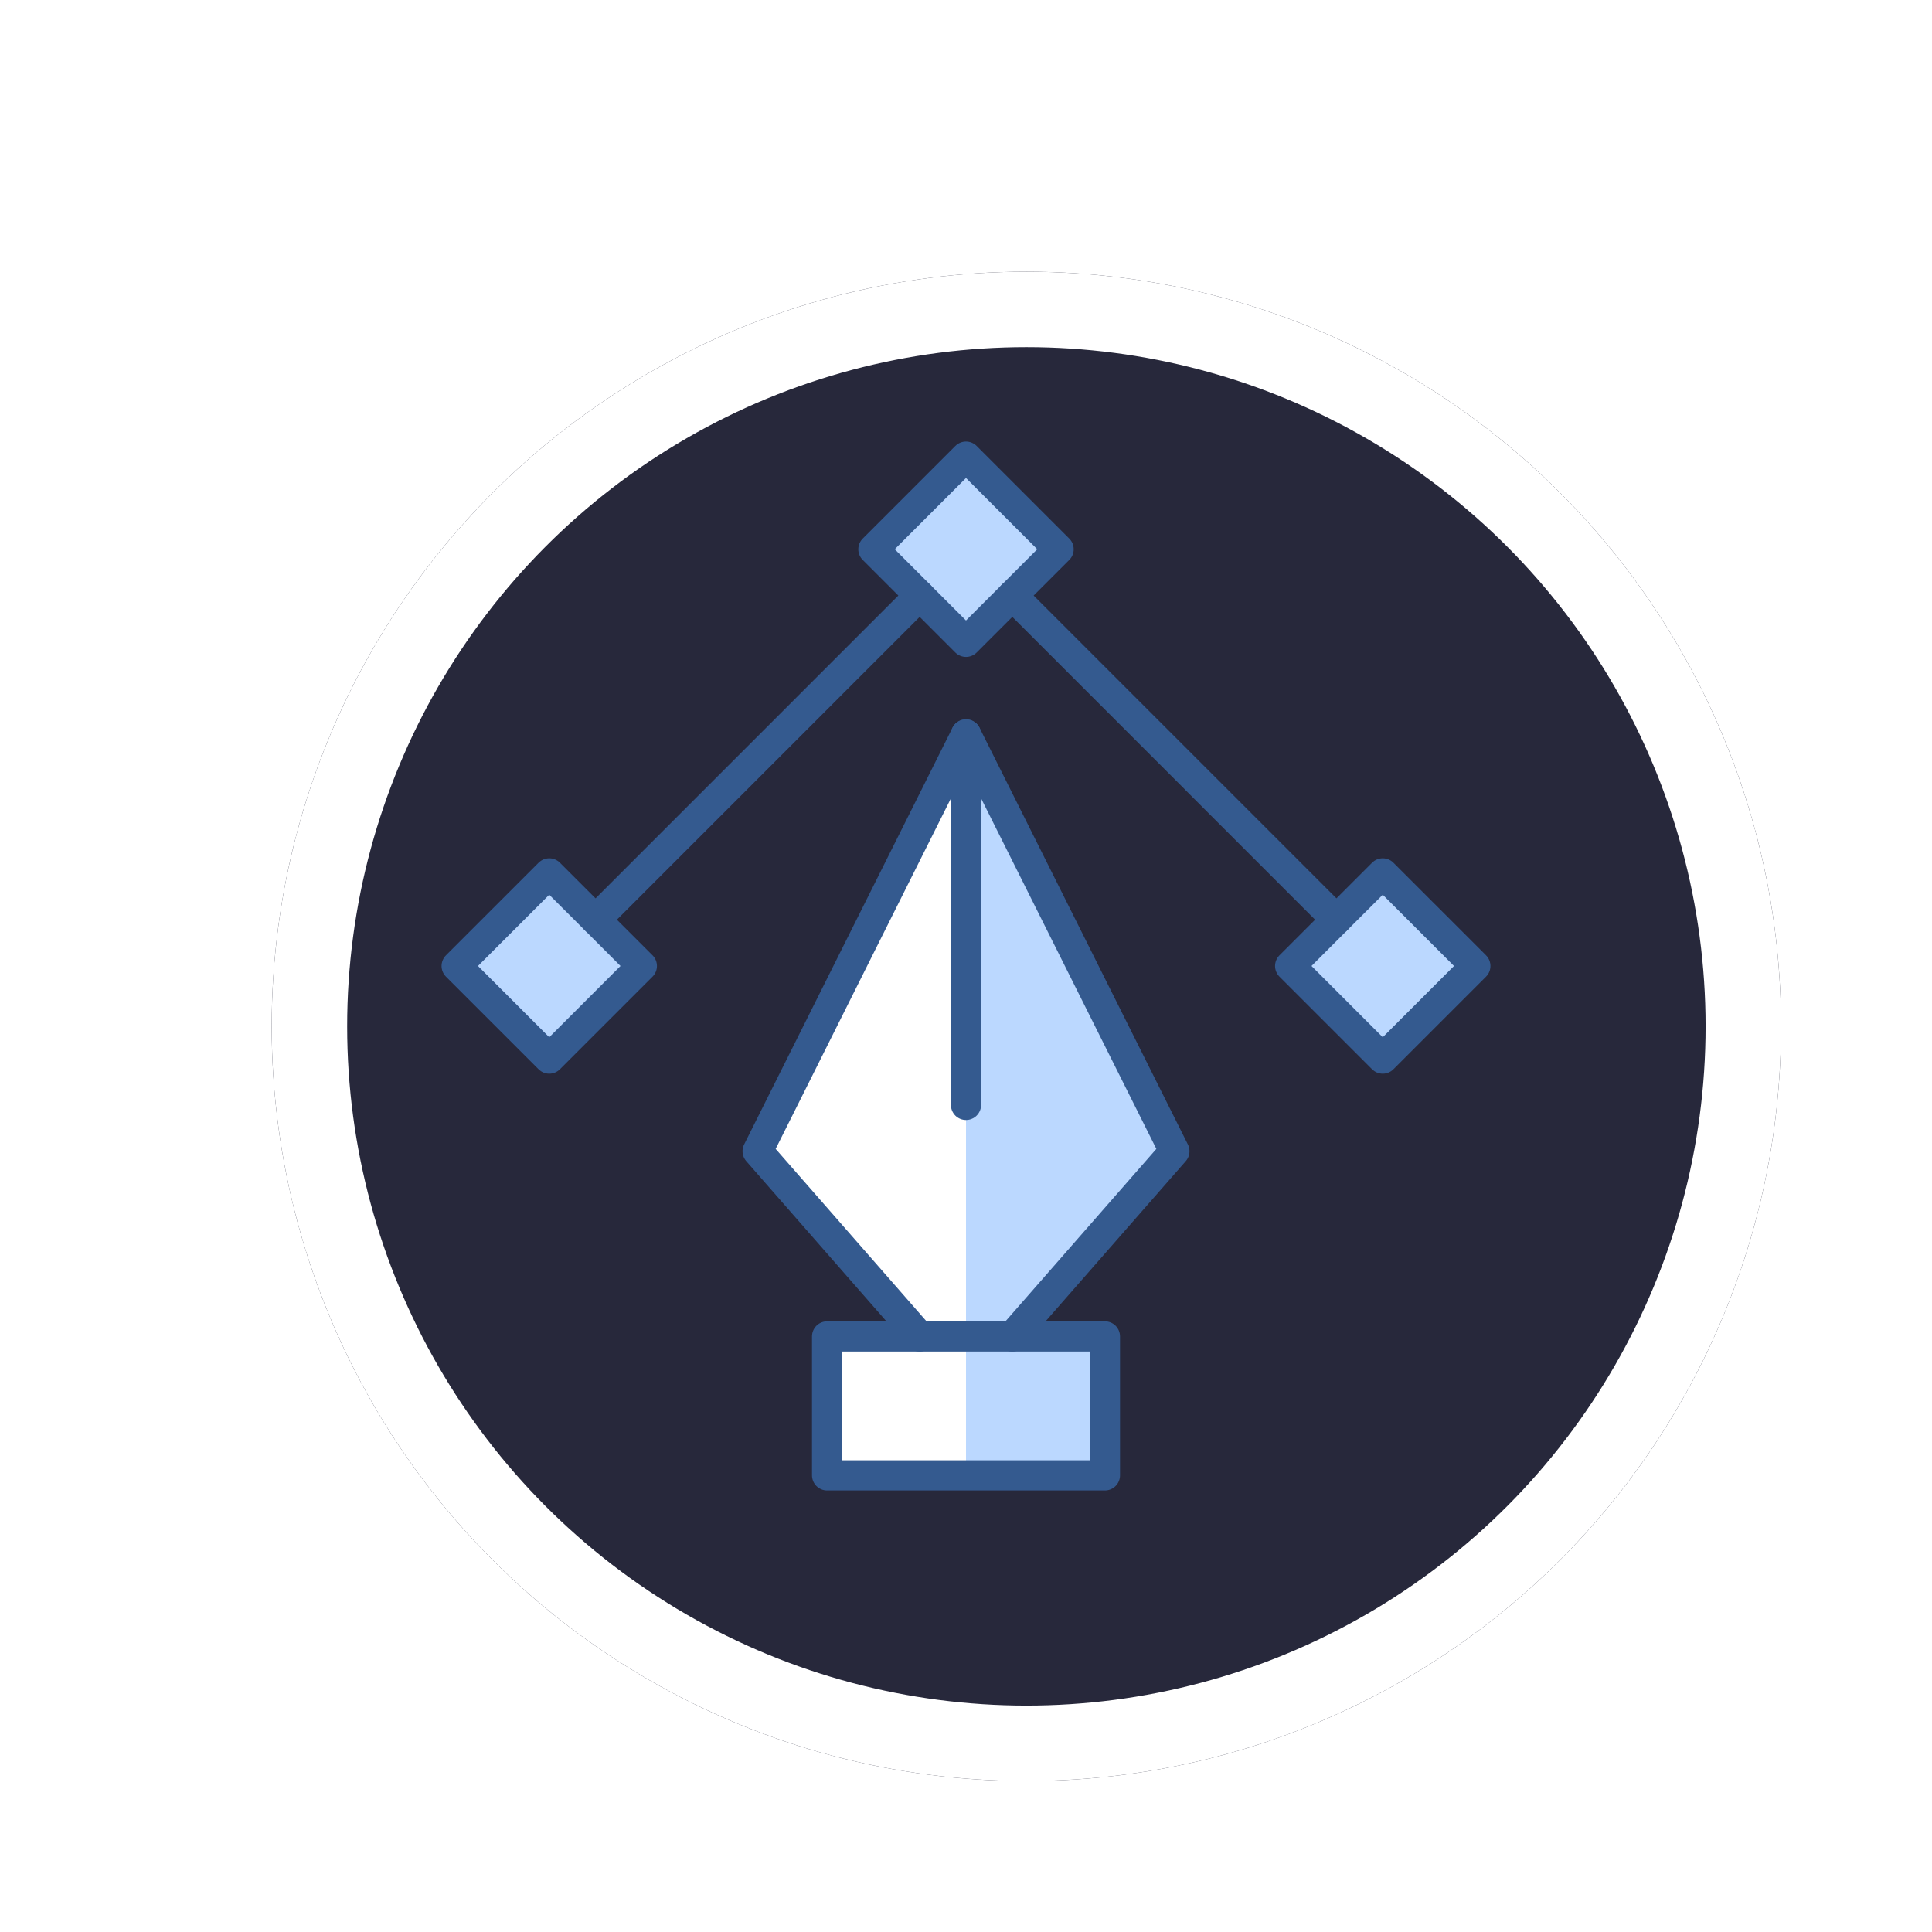 <svg width="128" height="128" viewBox="0 0 128 128" fill="none" xmlns="http://www.w3.org/2000/svg">
<g clip-path="url(#clip0_165_3)">
<g filter="url(#filter0_d_165_3)">
<circle cx="64" cy="64" r="50" fill="#27283B"/>
<circle cx="64" cy="64" r="47.5" stroke="white" stroke-width="5"/>
</g>
<path d="M77.806 76.271L64.001 48.66L50.195 76.271L60.932 88.542H54.797V97.746H73.204V88.542H67.068L77.806 76.271Z" fill="white"/>
<path d="M64 97.746V48.66L77.806 76.271L67.068 88.542H73.204V97.746H64Z" fill="#BBD8FF"/>
<path d="M64 30.254L57.865 36.389L64 42.523L70.135 36.389L64 30.254Z" fill="#BBD8FF"/>
<path d="M36.389 57.865L30.254 63.999L36.389 70.134L42.524 63.999L36.389 57.865Z" fill="#BBD8FF"/>
<path d="M91.611 57.865L85.476 63.999L91.611 70.134L97.746 63.999L91.611 57.865Z" fill="#BBD8FF"/>
<path d="M67.068 88.542L77.806 76.271L64.001 48.66L50.195 76.271L60.932 88.542" stroke="#345A8F" stroke-width="2" stroke-miterlimit="10" stroke-linecap="round" stroke-linejoin="round"/>
<path d="M73.204 88.542H54.797V97.746H73.204V88.542Z" stroke="#345A8F" stroke-width="2" stroke-miterlimit="10" stroke-linecap="round" stroke-linejoin="round"/>
<path d="M64 73.203V48.66" stroke="#345A8F" stroke-width="2" stroke-miterlimit="10" stroke-linecap="round" stroke-linejoin="round"/>
<path d="M60.932 39.456L39.458 60.932" stroke="#345A8F" stroke-width="2" stroke-miterlimit="10" stroke-linecap="round" stroke-linejoin="round"/>
<path d="M64 30.254L57.865 36.389L64 42.523L70.135 36.389L64 30.254Z" stroke="#345A8F" stroke-width="2" stroke-miterlimit="10" stroke-linecap="round" stroke-linejoin="round"/>
<path d="M36.389 57.865L30.254 63.999L36.389 70.134L42.524 63.999L36.389 57.865Z" stroke="#345A8F" stroke-width="2" stroke-miterlimit="10" stroke-linecap="round" stroke-linejoin="round"/>
<path d="M91.611 57.865L85.476 63.999L91.611 70.134L97.746 63.999L91.611 57.865Z" stroke="#345A8F" stroke-width="2" stroke-miterlimit="10" stroke-linecap="round" stroke-linejoin="round"/>
<path d="M67.068 39.456L88.543 60.932" stroke="#345A8F" stroke-width="2" stroke-miterlimit="10" stroke-linecap="round" stroke-linejoin="round"/>
</g>
<defs>
<filter id="filter0_d_165_3" x="-16" y="-16" width="168" height="168" filterUnits="userSpaceOnUse" color-interpolation-filters="sRGB">
<feFlood flood-opacity="0" result="BackgroundImageFix"/>
<feColorMatrix in="SourceAlpha" type="matrix" values="0 0 0 0 0 0 0 0 0 0 0 0 0 0 0 0 0 0 127 0" result="hardAlpha"/>
<feOffset dx="4" dy="4"/>
<feGaussianBlur stdDeviation="17"/>
<feComposite in2="hardAlpha" operator="out"/>
<feColorMatrix type="matrix" values="0 0 0 0 0 0 0 0 0 0 0 0 0 0 0 0 0 0 0.25 0"/>
<feBlend mode="normal" in2="BackgroundImageFix" result="effect1_dropShadow_165_3"/>
<feBlend mode="normal" in="SourceGraphic" in2="effect1_dropShadow_165_3" result="shape"/>
</filter>
<clipPath id="clip0_165_3">
<rect width="128" height="128" fill="white"/>
</clipPath>
</defs>
</svg>
